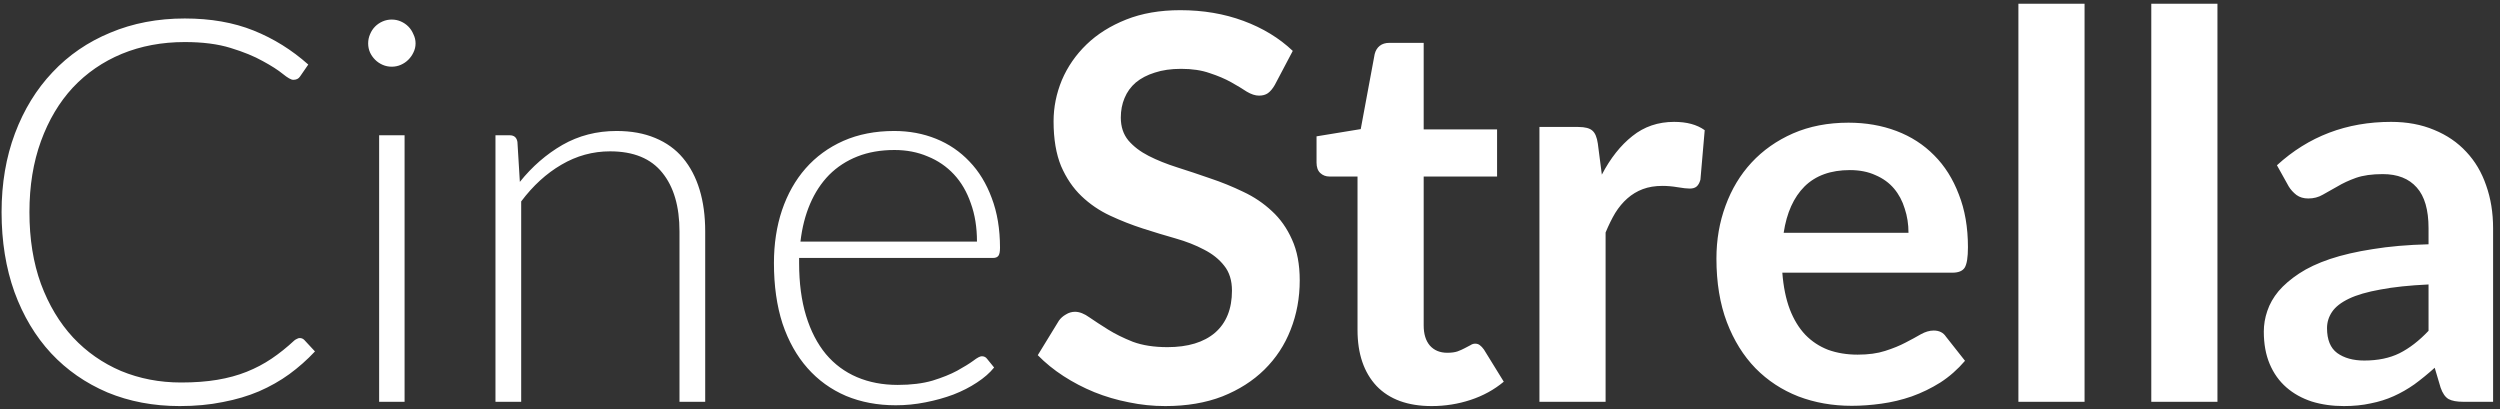 <svg width="336" height="55" viewBox="0 0 336 55" fill="none" xmlns="http://www.w3.org/2000/svg">
<rect x="0" y="0" width="336" height="55" fill="#333333" stroke="none"/>
<path d="M40.28 45.432C40.52 45.432 40.724 45.516 40.892 45.684L42.332 47.232C41.276 48.36 40.124 49.38 38.876 50.292C37.652 51.18 36.296 51.948 34.808 52.596C33.344 53.22 31.724 53.7 29.948 54.036C28.196 54.396 26.264 54.576 24.152 54.576C20.624 54.576 17.384 53.964 14.432 52.74C11.504 51.492 8.984 49.74 6.872 47.484C4.76 45.204 3.116 42.456 1.94 39.24C0.788 36.024 0.212 32.448 0.212 28.512C0.212 24.648 0.812 21.12 2.012 17.928C3.212 14.736 4.892 12 7.052 9.72C9.212 7.416 11.804 5.64 14.828 4.392C17.852 3.12 21.188 2.484 24.836 2.484C28.316 2.484 31.4 3.024 34.088 4.104C36.776 5.184 39.224 6.708 41.432 8.676L40.316 10.296C40.124 10.584 39.824 10.728 39.416 10.728C39.128 10.728 38.66 10.464 38.012 9.936C37.364 9.408 36.464 8.832 35.312 8.208C34.16 7.56 32.72 6.972 30.992 6.444C29.288 5.916 27.236 5.652 24.836 5.652C21.764 5.652 18.944 6.18 16.376 7.236C13.832 8.292 11.636 9.804 9.788 11.772C7.964 13.74 6.536 16.14 5.504 18.972C4.472 21.804 3.956 24.984 3.956 28.512C3.956 32.112 4.472 35.328 5.504 38.16C6.56 40.992 8 43.392 9.824 45.36C11.648 47.304 13.796 48.804 16.268 49.86C18.764 50.892 21.452 51.408 24.332 51.408C26.156 51.408 27.776 51.288 29.192 51.048C30.632 50.808 31.952 50.448 33.152 49.968C34.352 49.488 35.468 48.9 36.5 48.204C37.532 47.508 38.552 46.692 39.56 45.756C39.68 45.66 39.8 45.588 39.92 45.54C40.04 45.468 40.16 45.432 40.28 45.432ZM54.376 18.18V54H50.956V18.18H54.376ZM55.852 5.832C55.852 6.264 55.756 6.672 55.564 7.056C55.396 7.416 55.168 7.74 54.88 8.028C54.592 8.316 54.256 8.544 53.872 8.712C53.488 8.88 53.08 8.964 52.648 8.964C52.216 8.964 51.808 8.88 51.424 8.712C51.04 8.544 50.704 8.316 50.416 8.028C50.128 7.74 49.9 7.416 49.732 7.056C49.564 6.672 49.48 6.264 49.48 5.832C49.48 5.4 49.564 4.992 49.732 4.608C49.9 4.2 50.128 3.852 50.416 3.564C50.704 3.276 51.04 3.048 51.424 2.88C51.808 2.712 52.216 2.628 52.648 2.628C53.08 2.628 53.488 2.712 53.872 2.88C54.256 3.048 54.592 3.276 54.88 3.564C55.168 3.852 55.396 4.2 55.564 4.608C55.756 4.992 55.852 5.4 55.852 5.832ZM69.868 24.444C71.523 22.38 73.431 20.724 75.591 19.476C77.775 18.228 80.2 17.604 82.864 17.604C84.832 17.604 86.559 17.916 88.047 18.54C89.559 19.164 90.808 20.064 91.791 21.24C92.775 22.416 93.519 23.832 94.023 25.488C94.528 27.144 94.779 29.016 94.779 31.104V54H91.323V31.104C91.323 27.744 90.555 25.116 89.019 23.22C87.484 21.3 85.144 20.34 81.999 20.34C79.671 20.34 77.487 20.94 75.448 22.14C73.431 23.316 71.632 24.96 70.047 27.072V54H66.591V18.18H68.499C69.1 18.18 69.448 18.48 69.543 19.08L69.868 24.444ZM131.305 32.472C131.305 30.552 131.029 28.836 130.477 27.324C129.949 25.788 129.193 24.492 128.209 23.436C127.225 22.38 126.049 21.576 124.681 21.024C123.337 20.448 121.849 20.16 120.217 20.16C118.369 20.16 116.713 20.448 115.249 21.024C113.785 21.6 112.513 22.428 111.433 23.508C110.377 24.588 109.525 25.884 108.877 27.396C108.229 28.908 107.797 30.6 107.581 32.472H131.305ZM107.401 34.668V35.352C107.401 38.04 107.713 40.404 108.337 42.444C108.961 44.484 109.849 46.2 111.001 47.592C112.153 48.96 113.545 49.992 115.177 50.688C116.809 51.384 118.633 51.732 120.649 51.732C122.449 51.732 124.009 51.54 125.329 51.156C126.649 50.748 127.753 50.304 128.641 49.824C129.553 49.32 130.273 48.876 130.801 48.492C131.329 48.084 131.713 47.88 131.953 47.88C132.265 47.88 132.505 48 132.673 48.24L133.609 49.392C133.033 50.112 132.265 50.784 131.305 51.408C130.369 52.032 129.313 52.572 128.137 53.028C126.985 53.46 125.737 53.808 124.393 54.072C123.073 54.336 121.741 54.468 120.397 54.468C117.949 54.468 115.717 54.048 113.701 53.208C111.685 52.344 109.957 51.096 108.517 49.464C107.077 47.832 105.961 45.84 105.169 43.488C104.401 41.112 104.017 38.4 104.017 35.352C104.017 32.784 104.377 30.42 105.097 28.26C105.841 26.076 106.897 24.204 108.265 22.644C109.657 21.06 111.349 19.824 113.341 18.936C115.357 18.048 117.637 17.604 120.181 17.604C122.197 17.604 124.069 17.952 125.797 18.648C127.525 19.344 129.025 20.364 130.297 21.708C131.569 23.028 132.565 24.66 133.285 26.604C134.029 28.548 134.401 30.78 134.401 33.3C134.401 33.828 134.329 34.188 134.185 34.38C134.041 34.572 133.801 34.668 133.465 34.668H107.401ZM171.336 11.412C171.048 11.916 170.736 12.288 170.4 12.528C170.088 12.744 169.692 12.852 169.212 12.852C168.708 12.852 168.156 12.672 167.556 12.312C166.98 11.928 166.284 11.508 165.468 11.052C164.652 10.596 163.692 10.188 162.588 9.828C161.508 9.444 160.224 9.252 158.736 9.252C157.392 9.252 156.216 9.42 155.208 9.756C154.2 10.068 153.348 10.512 152.652 11.088C151.98 11.664 151.476 12.36 151.14 13.176C150.804 13.968 150.636 14.844 150.636 15.804C150.636 17.028 150.972 18.048 151.644 18.864C152.34 19.68 153.252 20.376 154.38 20.952C155.508 21.528 156.792 22.044 158.232 22.5C159.672 22.956 161.148 23.448 162.66 23.976C164.172 24.48 165.648 25.08 167.088 25.776C168.528 26.448 169.812 27.312 170.94 28.368C172.068 29.4 172.968 30.672 173.64 32.184C174.336 33.696 174.684 35.532 174.684 37.692C174.684 40.044 174.276 42.252 173.46 44.316C172.668 46.356 171.492 48.144 169.932 49.68C168.396 51.192 166.512 52.392 164.28 53.28C162.048 54.144 159.492 54.576 156.612 54.576C154.956 54.576 153.324 54.408 151.716 54.072C150.108 53.76 148.56 53.304 147.072 52.704C145.608 52.104 144.228 51.384 142.932 50.544C141.636 49.704 140.484 48.768 139.476 47.736L142.32 43.092C142.56 42.756 142.872 42.48 143.256 42.264C143.64 42.024 144.048 41.904 144.48 41.904C145.08 41.904 145.728 42.156 146.424 42.66C147.12 43.14 147.948 43.68 148.908 44.28C149.868 44.88 150.984 45.432 152.256 45.936C153.552 46.416 155.1 46.656 156.9 46.656C159.66 46.656 161.796 46.008 163.308 44.712C164.82 43.392 165.576 41.508 165.576 39.06C165.576 37.692 165.228 36.576 164.532 35.712C163.86 34.848 162.96 34.128 161.832 33.552C160.704 32.952 159.42 32.448 157.98 32.04C156.54 31.632 155.076 31.188 153.588 30.708C152.1 30.228 150.636 29.652 149.196 28.98C147.756 28.308 146.472 27.432 145.344 26.352C144.216 25.272 143.304 23.928 142.608 22.32C141.936 20.688 141.6 18.684 141.6 16.308C141.6 14.412 141.972 12.564 142.716 10.764C143.484 8.964 144.588 7.368 146.028 5.976C147.468 4.584 149.244 3.468 151.356 2.628C153.468 1.788 155.892 1.368 158.628 1.368C161.7 1.368 164.532 1.848 167.124 2.808C169.716 3.768 171.924 5.112 173.748 6.84L171.336 11.412ZM192.423 54.576C189.207 54.576 186.735 53.676 185.007 51.876C183.303 50.052 182.451 47.544 182.451 44.352V23.724H178.671C178.191 23.724 177.783 23.568 177.447 23.256C177.111 22.944 176.943 22.476 176.943 21.852V18.324L182.883 17.352L184.755 7.272C184.875 6.792 185.103 6.42 185.439 6.156C185.775 5.892 186.207 5.76 186.735 5.76H191.343V17.388H201.207V23.724H191.343V43.74C191.343 44.892 191.619 45.792 192.171 46.44C192.747 47.088 193.527 47.412 194.511 47.412C195.063 47.412 195.519 47.352 195.879 47.232C196.263 47.088 196.587 46.944 196.851 46.8C197.139 46.656 197.391 46.524 197.607 46.404C197.823 46.26 198.039 46.188 198.255 46.188C198.519 46.188 198.735 46.26 198.903 46.404C199.071 46.524 199.251 46.716 199.443 46.98L202.107 51.3C200.811 52.38 199.323 53.196 197.643 53.748C195.963 54.3 194.223 54.576 192.423 54.576ZM215.288 23.472C216.44 21.264 217.808 19.536 219.392 18.288C220.976 17.016 222.848 16.38 225.008 16.38C226.712 16.38 228.08 16.752 229.112 17.496L228.536 24.156C228.416 24.588 228.236 24.9 227.996 25.092C227.78 25.26 227.48 25.344 227.096 25.344C226.736 25.344 226.196 25.284 225.476 25.164C224.78 25.044 224.096 24.984 223.424 24.984C222.44 24.984 221.564 25.128 220.796 25.416C220.028 25.704 219.332 26.124 218.708 26.676C218.108 27.204 217.568 27.852 217.088 28.62C216.632 29.388 216.2 30.264 215.792 31.248V54H206.9V17.064H212.12C213.032 17.064 213.668 17.232 214.028 17.568C214.388 17.88 214.628 18.456 214.748 19.296L215.288 23.472ZM256.501 31.284C256.501 30.132 256.333 29.052 255.997 28.044C255.685 27.012 255.205 26.112 254.557 25.344C253.909 24.576 253.081 23.976 252.073 23.544C251.089 23.088 249.937 22.86 248.617 22.86C246.049 22.86 244.021 23.592 242.533 25.056C241.069 26.52 240.133 28.596 239.725 31.284H256.501ZM239.545 36.648C239.689 38.544 240.025 40.188 240.553 41.58C241.081 42.948 241.777 44.088 242.641 45C243.505 45.888 244.525 46.56 245.701 47.016C246.901 47.448 248.221 47.664 249.661 47.664C251.101 47.664 252.337 47.496 253.369 47.16C254.425 46.824 255.337 46.452 256.105 46.044C256.897 45.636 257.581 45.264 258.157 44.928C258.757 44.592 259.333 44.424 259.885 44.424C260.629 44.424 261.181 44.7 261.541 45.252L264.097 48.492C263.113 49.644 262.009 50.616 260.785 51.408C259.561 52.176 258.277 52.8 256.933 53.28C255.613 53.736 254.257 54.06 252.865 54.252C251.497 54.444 250.165 54.54 248.869 54.54C246.301 54.54 243.913 54.12 241.705 53.28C239.497 52.416 237.577 51.156 235.945 49.5C234.313 47.82 233.029 45.756 232.093 43.308C231.157 40.836 230.688 37.98 230.688 34.74C230.688 32.22 231.097 29.856 231.913 27.648C232.729 25.416 233.893 23.484 235.405 21.852C236.941 20.196 238.801 18.888 240.985 17.928C243.193 16.968 245.677 16.488 248.437 16.488C250.765 16.488 252.913 16.86 254.881 17.604C256.849 18.348 258.541 19.44 259.957 20.88C261.373 22.296 262.477 24.048 263.269 26.136C264.085 28.2 264.492 30.564 264.492 33.228C264.492 34.572 264.349 35.484 264.061 35.964C263.773 36.42 263.221 36.648 262.405 36.648H239.545ZM280.165 0.504V54H271.273V0.504H280.165ZM298.025 0.504V54H289.133V0.504H298.025ZM326.396 38.232C323.828 38.352 321.668 38.58 319.916 38.916C318.164 39.228 316.76 39.636 315.704 40.14C314.648 40.644 313.892 41.232 313.436 41.904C312.98 42.576 312.752 43.308 312.752 44.1C312.752 45.66 313.208 46.776 314.12 47.448C315.056 48.12 316.268 48.456 317.756 48.456C319.58 48.456 321.152 48.132 322.472 47.484C323.816 46.812 325.124 45.804 326.396 44.46V38.232ZM306.02 22.212C310.268 18.324 315.38 16.38 321.356 16.38C323.516 16.38 325.448 16.74 327.152 17.46C328.856 18.156 330.296 19.14 331.472 20.412C332.648 21.66 333.536 23.16 334.136 24.912C334.76 26.664 335.072 28.584 335.072 30.672V54H331.04C330.2 54 329.552 53.88 329.096 53.64C328.64 53.376 328.28 52.86 328.016 52.092L327.224 49.428C326.288 50.268 325.376 51.012 324.488 51.66C323.6 52.284 322.676 52.812 321.716 53.244C320.756 53.676 319.724 54 318.62 54.216C317.54 54.456 316.34 54.576 315.02 54.576C313.46 54.576 312.02 54.372 310.7 53.964C309.38 53.532 308.24 52.896 307.28 52.056C306.32 51.216 305.576 50.172 305.048 48.924C304.52 47.676 304.256 46.224 304.256 44.568C304.256 43.632 304.412 42.708 304.724 41.796C305.036 40.86 305.54 39.972 306.236 39.132C306.956 38.292 307.88 37.5 309.008 36.756C310.136 36.012 311.516 35.364 313.148 34.812C314.804 34.26 316.724 33.816 318.908 33.48C321.092 33.12 323.588 32.904 326.396 32.832V30.672C326.396 28.2 325.868 26.376 324.812 25.2C323.756 24 322.232 23.4 320.24 23.4C318.8 23.4 317.6 23.568 316.64 23.904C315.704 24.24 314.876 24.624 314.156 25.056C313.436 25.464 312.776 25.836 312.176 26.172C311.6 26.508 310.952 26.676 310.232 26.676C309.608 26.676 309.08 26.52 308.648 26.208C308.216 25.872 307.868 25.488 307.604 25.056L306.02 22.212Z" fill="white"/>
</svg>
